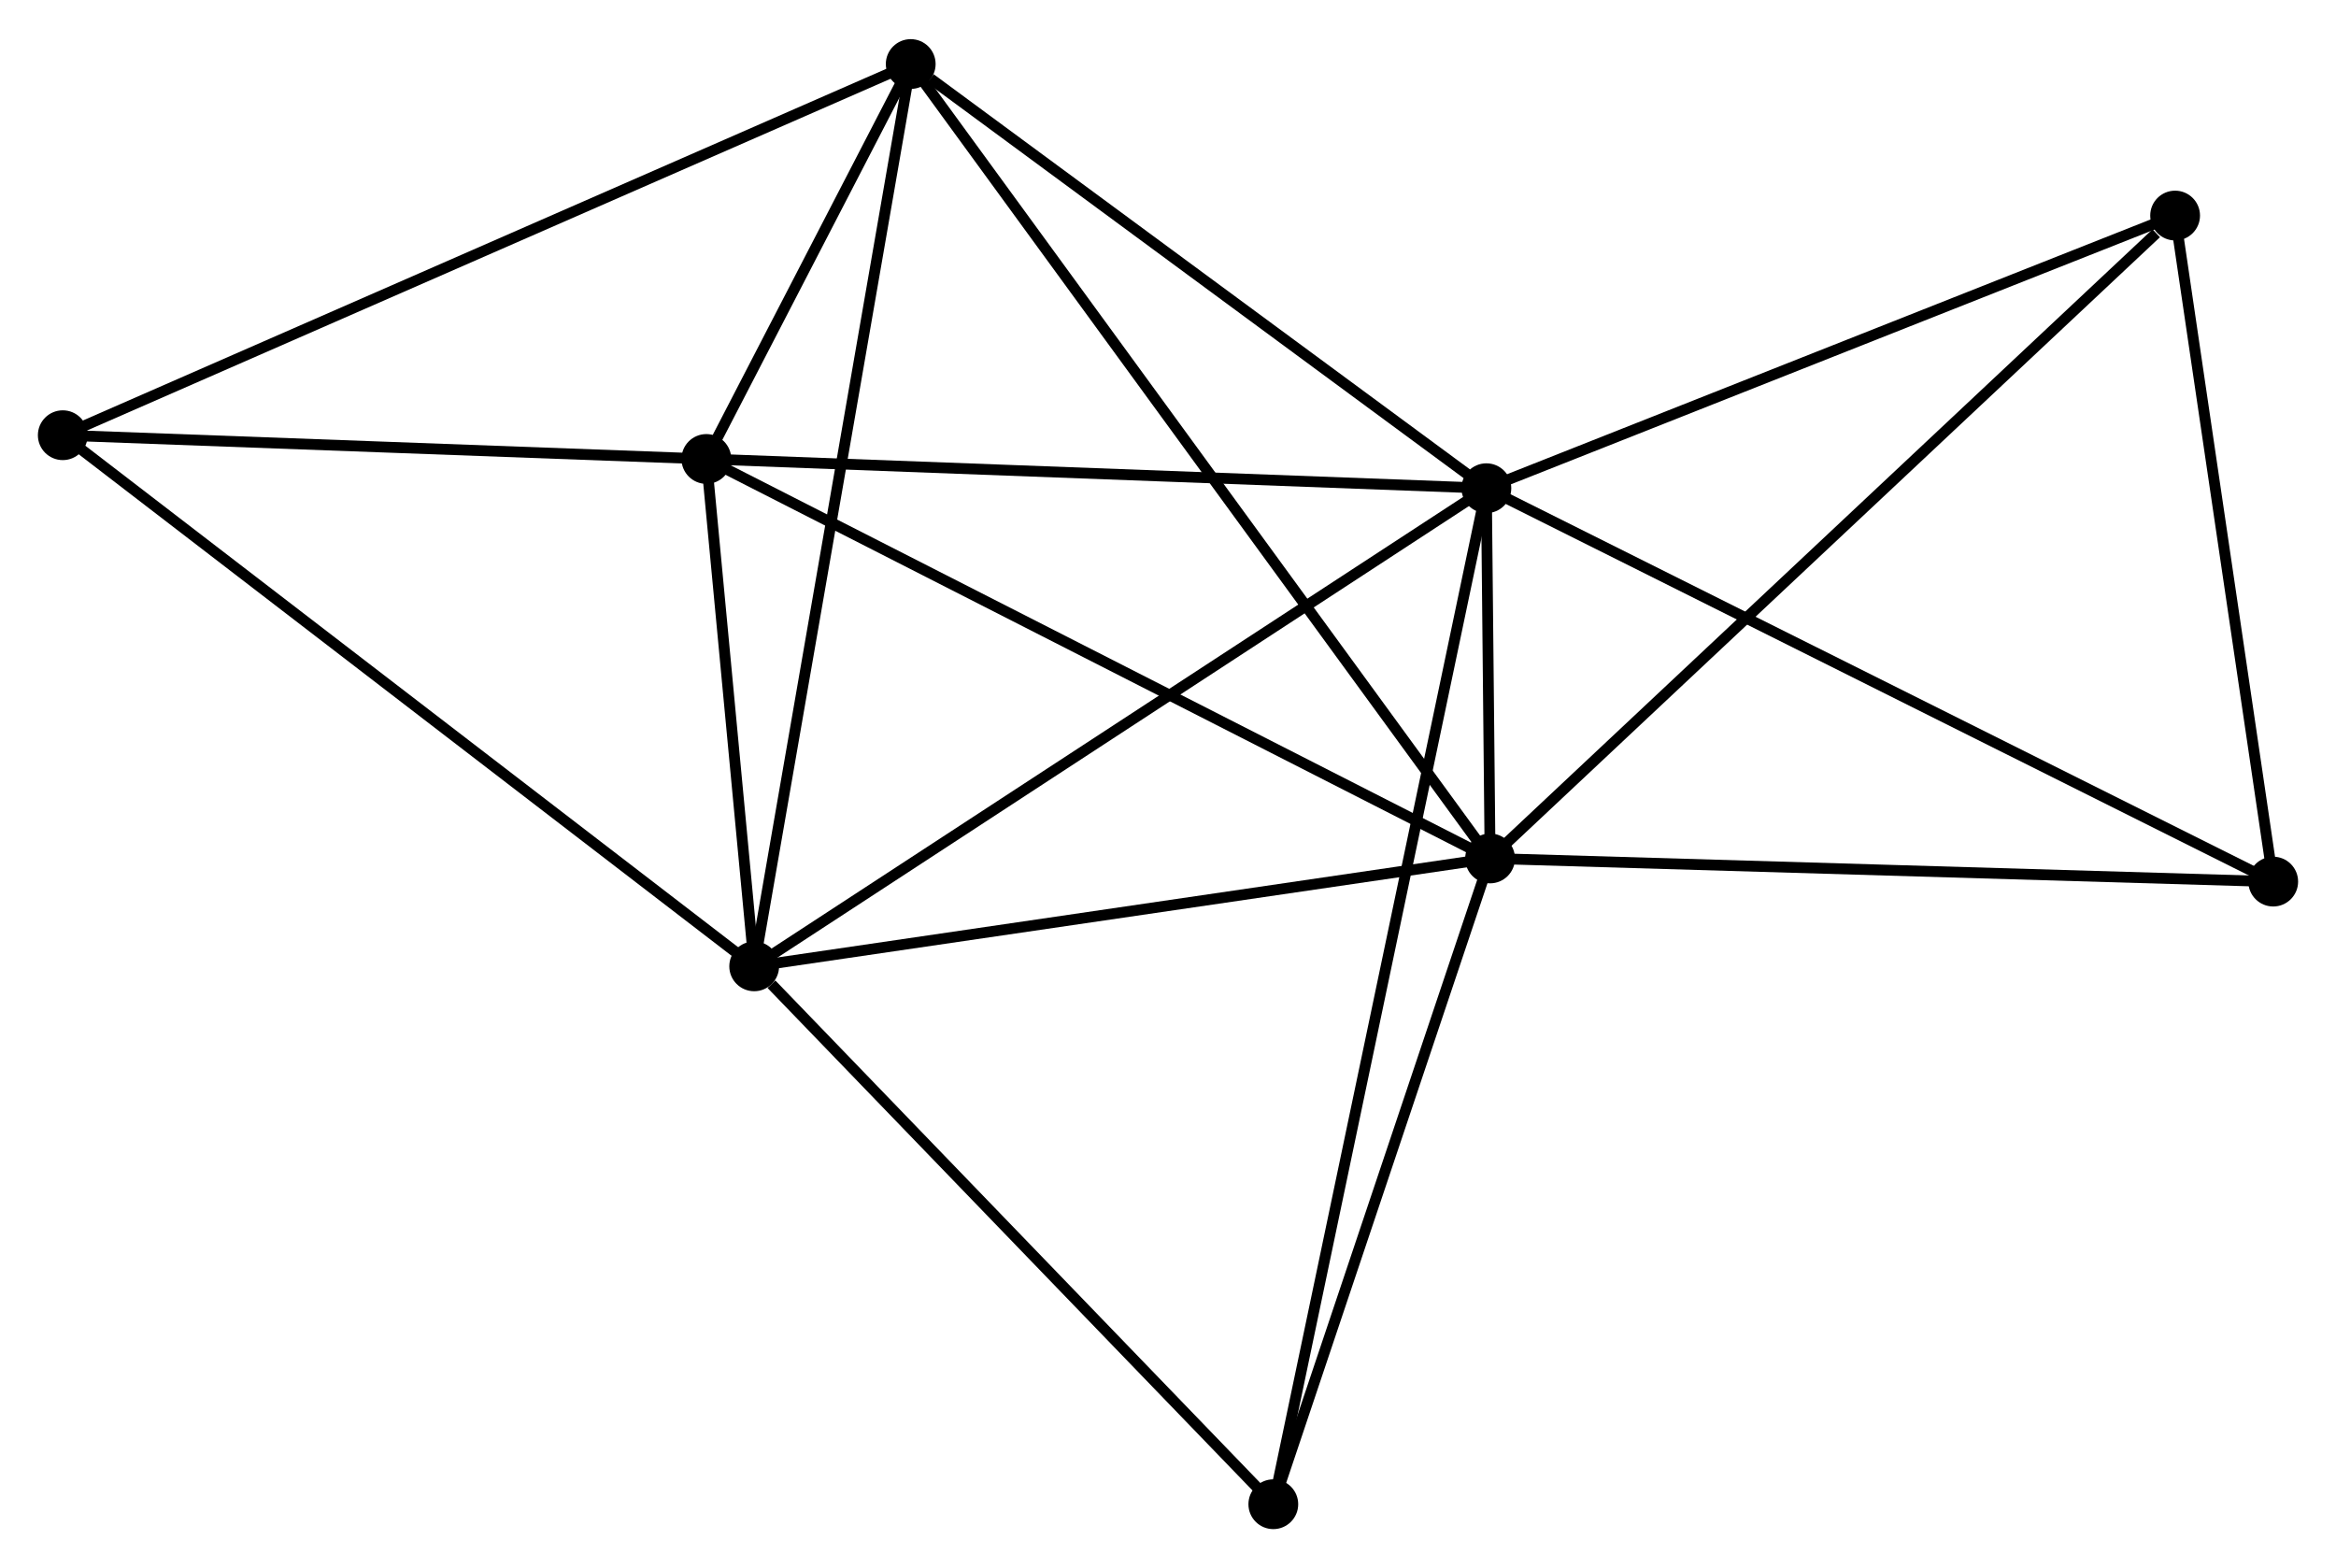 <?xml version="1.0" encoding="UTF-8" standalone="no"?>
<!DOCTYPE svg PUBLIC "-//W3C//DTD SVG 1.1//EN"
 "http://www.w3.org/Graphics/SVG/1.1/DTD/svg11.dtd">
<!-- Generated by graphviz version 2.36.0 (20140111.2315)
 -->
<!-- Title: %3 Pages: 1 -->
<svg width="216pt" height="145pt"
 viewBox="0.00 0.00 215.84 144.66" xmlns="http://www.w3.org/2000/svg" xmlns:xlink="http://www.w3.org/1999/xlink">
<g id="graph0" class="graph" transform="scale(1 1) rotate(0) translate(4 140.663)">
<title>%3</title>
<!-- 0 -->
<g id="node1" class="node"><title>0</title>
<ellipse fill="black" stroke="black" cx="133.338" cy="-95.672" rx="1.8" ry="1.8"/>
</g>
<!-- 1 -->
<g id="node2" class="node"><title>1</title>
<ellipse fill="black" stroke="black" cx="133.68" cy="-61.466" rx="1.8" ry="1.8"/>
</g>
<!-- 0&#45;&#45;1 -->
<g id="edge1" class="edge"><title>0&#45;&#45;1</title>
<path fill="none" stroke="black" d="M133.356,-93.833C133.415,-87.949 133.598,-69.613 133.66,-63.484"/>
</g>
<!-- 2 -->
<g id="node3" class="node"><title>2</title>
<ellipse fill="black" stroke="black" cx="65.685" cy="-51.497" rx="1.8" ry="1.8"/>
</g>
<!-- 0&#45;&#45;2 -->
<g id="edge2" class="edge"><title>0&#45;&#45;2</title>
<path fill="none" stroke="black" d="M131.665,-94.58C122.387,-88.521 77.299,-59.08 67.547,-52.713"/>
</g>
<!-- 3 -->
<g id="node4" class="node"><title>3</title>
<ellipse fill="black" stroke="black" cx="61.266" cy="-98.374" rx="1.8" ry="1.8"/>
</g>
<!-- 0&#45;&#45;3 -->
<g id="edge3" class="edge"><title>0&#45;&#45;3</title>
<path fill="none" stroke="black" d="M131.259,-95.75C120.734,-96.144 73.438,-97.918 63.217,-98.301"/>
</g>
<!-- 4 -->
<g id="node5" class="node"><title>4</title>
<ellipse fill="black" stroke="black" cx="80.148" cy="-134.863" rx="1.8" ry="1.8"/>
</g>
<!-- 0&#45;&#45;4 -->
<g id="edge4" class="edge"><title>0&#45;&#45;4</title>
<path fill="none" stroke="black" d="M131.568,-96.976C123.492,-102.926 90.18,-127.471 81.978,-133.514"/>
</g>
<!-- 6 -->
<g id="node6" class="node"><title>6</title>
<ellipse fill="black" stroke="black" cx="196.975" cy="-120.863" rx="1.8" ry="1.8"/>
</g>
<!-- 0&#45;&#45;6 -->
<g id="edge5" class="edge"><title>0&#45;&#45;6</title>
<path fill="none" stroke="black" d="M135.174,-96.399C144.466,-100.077 186.228,-116.609 195.252,-120.181"/>
</g>
<!-- 7 -->
<g id="node7" class="node"><title>7</title>
<ellipse fill="black" stroke="black" cx="113.651" cy="-1.8" rx="1.8" ry="1.8"/>
</g>
<!-- 0&#45;&#45;7 -->
<g id="edge6" class="edge"><title>0&#45;&#45;7</title>
<path fill="none" stroke="black" d="M132.927,-93.711C130.364,-81.495 116.615,-15.935 114.06,-3.75"/>
</g>
<!-- 8 -->
<g id="node8" class="node"><title>8</title>
<ellipse fill="black" stroke="black" cx="206.039" cy="-59.326" rx="1.8" ry="1.8"/>
</g>
<!-- 0&#45;&#45;8 -->
<g id="edge7" class="edge"><title>0&#45;&#45;8</title>
<path fill="none" stroke="black" d="M135.135,-94.773C145.193,-89.745 194.411,-65.139 204.305,-60.193"/>
</g>
<!-- 1&#45;&#45;2 -->
<g id="edge8" class="edge"><title>1&#45;&#45;2</title>
<path fill="none" stroke="black" d="M131.718,-61.178C121.789,-59.723 77.168,-53.18 67.525,-51.767"/>
</g>
<!-- 1&#45;&#45;3 -->
<g id="edge9" class="edge"><title>1&#45;&#45;3</title>
<path fill="none" stroke="black" d="M131.89,-62.378C121.871,-67.485 72.848,-92.471 62.994,-97.493"/>
</g>
<!-- 1&#45;&#45;4 -->
<g id="edge10" class="edge"><title>1&#45;&#45;4</title>
<path fill="none" stroke="black" d="M132.562,-62.999C125.595,-72.551 88.208,-123.811 81.26,-133.338"/>
</g>
<!-- 1&#45;&#45;6 -->
<g id="edge11" class="edge"><title>1&#45;&#45;6</title>
<path fill="none" stroke="black" d="M135.244,-62.934C143.925,-71.081 186.109,-110.666 195.232,-119.228"/>
</g>
<!-- 1&#45;&#45;7 -->
<g id="edge12" class="edge"><title>1&#45;&#45;7</title>
<path fill="none" stroke="black" d="M133.102,-59.745C130.229,-51.185 117.491,-13.241 114.352,-3.889"/>
</g>
<!-- 1&#45;&#45;8 -->
<g id="edge13" class="edge"><title>1&#45;&#45;8</title>
<path fill="none" stroke="black" d="M135.767,-61.404C146.334,-61.092 193.819,-59.688 204.08,-59.384"/>
</g>
<!-- 2&#45;&#45;3 -->
<g id="edge14" class="edge"><title>2&#45;&#45;3</title>
<path fill="none" stroke="black" d="M65.495,-53.511C64.768,-61.222 62.167,-88.812 61.45,-96.419"/>
</g>
<!-- 2&#45;&#45;4 -->
<g id="edge15" class="edge"><title>2&#45;&#45;4</title>
<path fill="none" stroke="black" d="M66.042,-53.557C68.043,-65.091 77.834,-121.529 79.803,-132.874"/>
</g>
<!-- 2&#45;&#45;7 -->
<g id="edge17" class="edge"><title>2&#45;&#45;7</title>
<path fill="none" stroke="black" d="M67.281,-49.843C74.693,-42.163 105.683,-10.055 112.374,-3.123"/>
</g>
<!-- 5 -->
<g id="node9" class="node"><title>5</title>
<ellipse fill="black" stroke="black" cx="1.8" cy="-100.569" rx="1.8" ry="1.8"/>
</g>
<!-- 2&#45;&#45;5 -->
<g id="edge16" class="edge"><title>2&#45;&#45;5</title>
<path fill="none" stroke="black" d="M64.106,-52.71C55.344,-59.44 12.767,-92.144 3.559,-99.218"/>
</g>
<!-- 3&#45;&#45;4 -->
<g id="edge18" class="edge"><title>3&#45;&#45;4</title>
<path fill="none" stroke="black" d="M62.281,-100.336C65.59,-106.731 76.035,-126.914 79.218,-133.066"/>
</g>
<!-- 3&#45;&#45;5 -->
<g id="edge19" class="edge"><title>3&#45;&#45;5</title>
<path fill="none" stroke="black" d="M59.288,-98.447C50.259,-98.78 13.017,-100.155 3.847,-100.493"/>
</g>
<!-- 4&#45;&#45;5 -->
<g id="edge20" class="edge"><title>4&#45;&#45;5</title>
<path fill="none" stroke="black" d="M78.211,-134.015C67.371,-129.27 14.331,-106.054 3.669,-101.387"/>
</g>
<!-- 6&#45;&#45;8 -->
<g id="edge21" class="edge"><title>6&#45;&#45;8</title>
<path fill="none" stroke="black" d="M197.276,-118.816C198.652,-109.473 204.329,-70.933 205.727,-61.444"/>
</g>
</g>
</svg>
